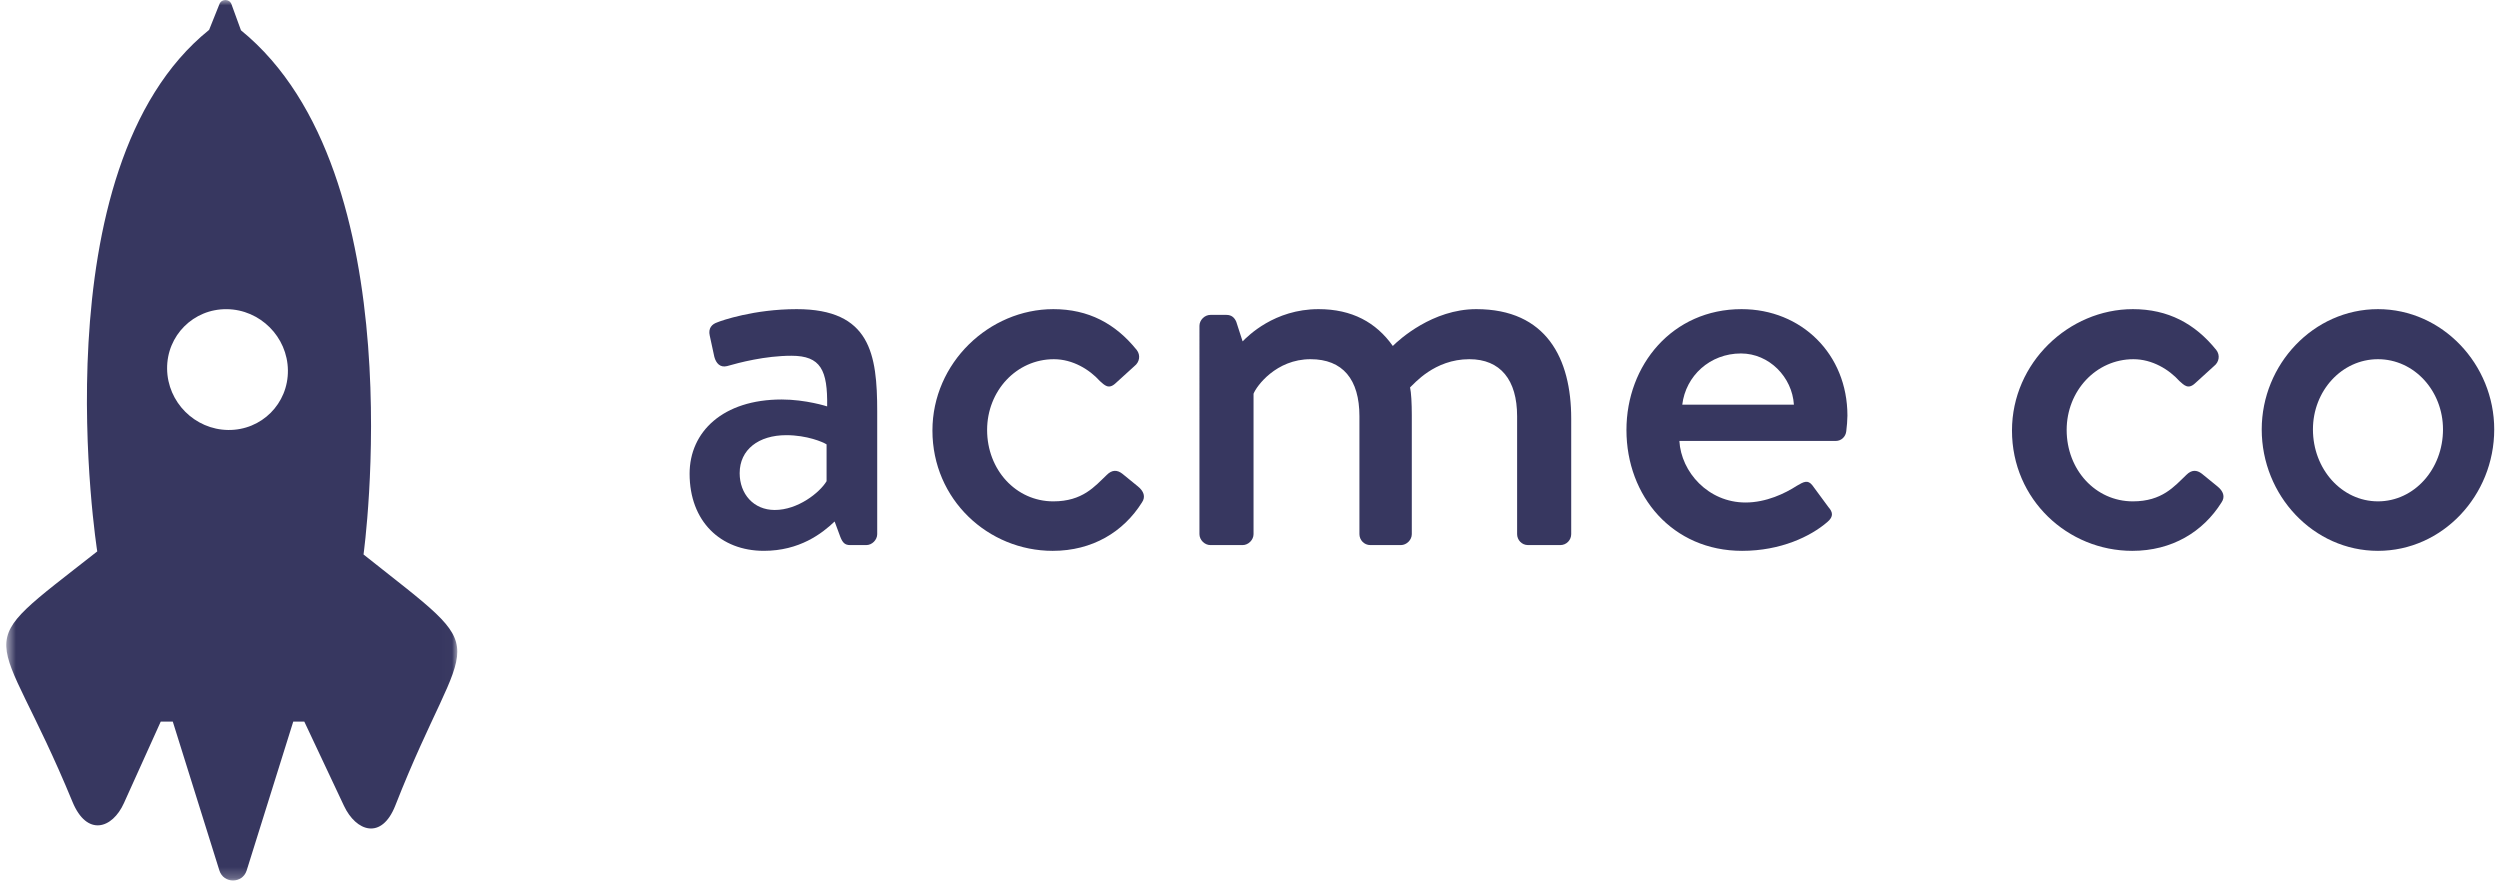 <svg height="83" viewBox="0 0 235 83" width="235" xmlns="http://www.w3.org/2000/svg" xmlns:xlink="http://www.w3.org/1999/xlink"><mask id="a" fill="#fff"><path d="m42.986 0h-42.396v82.766h42.396z" fill="#fff" fill-rule="evenodd"/></mask><g fill="none" fill-rule="evenodd"><g fill="#373760" transform="translate(64 29)"><path d="m8.829 18.938c2.163 0 4.219-1.623 4.869-2.705v-3.462c-.325-.216-1.84-.865-3.787-.865-2.597 0-4.382 1.352-4.382 3.57 0 1.947 1.299 3.462 3.3 3.462m.649-10.386c2.272 0 4.274.649 4.274.649.053-3.408-.596-4.76-3.355-4.76-2.488 0-4.922.649-6.058.973-.649.162-1.028-.27-1.19-.865l-.433-2.002c-.162-.703.216-1.082.703-1.244.379-.163 3.462-1.244 7.466-1.244 6.924 0 7.573 4.219 7.573 9.629v11.521c0 .542-.488 1.029-1.028 1.029h-1.515c-.487 0-.703-.217-.919-.758l-.541-1.46c-1.191 1.136-3.3 2.758-6.654 2.758-4.057 0-6.978-2.758-6.978-7.248 0-3.949 3.137-6.978 8.655-6.978"/><path d="m35.009.059c3.3 0 5.842 1.352 7.844 3.84.378.488.27 1.137-.217 1.515l-1.785 1.623c-.649.595-1.028.163-1.46-.216-.974-1.082-2.543-2.056-4.328-2.056-3.516 0-6.275 2.976-6.275 6.654 0 3.732 2.705 6.708 6.221 6.708 2.759 0 3.895-1.407 5.031-2.488.487-.488.973-.488 1.46-.109l1.461 1.19c.541.433.757.974.379 1.515-1.732 2.759-4.652 4.544-8.385 4.544-6.059 0-11.306-4.815-11.306-11.306 0-6.383 5.356-11.414 11.36-11.414"/><path d="m48.748 1.628c0-.541.487-1.028 1.027-1.028h1.515c.488 0 .758.271.92.649l.595 1.84c.487-.488 2.975-3.03 7.141-3.03 3.137 0 5.409 1.244 6.978 3.462.595-.595 3.732-3.462 7.843-3.462 6.6 0 8.926 4.652 8.926 10.278v10.873c0 .541-.433 1.028-1.028 1.028h-3.029c-.595 0-1.028-.487-1.028-1.028v-11.089c0-3.408-1.568-5.356-4.49-5.356-3.299 0-5.193 2.327-5.572 2.651.109.487.163 1.515.163 2.597v11.197c0 .541-.487 1.028-1.028 1.028h-2.867c-.595 0-1.028-.487-1.028-1.028v-11.089c0-3.463-1.569-5.356-4.598-5.356-3.245 0-5.085 2.543-5.355 3.246v13.199c0 .541-.487 1.028-1.028 1.028h-3.03c-.54 0-1.027-.487-1.027-1.028z"/><path d="m104.627 9.039c-.162-2.596-2.326-4.814-4.976-4.814-2.921 0-5.194 2.109-5.518 4.814zm-4.922-8.98c5.625 0 9.953 4.22 9.953 10.008 0 .378-.054 1.082-.108 1.46-.054.542-.487.92-.974.92h-14.714c.163 2.921 2.705 5.788 6.221 5.788 1.948 0 3.733-.865 4.815-1.569.649-.378 1.028-.595 1.46-.054l1.515 2.056c.379.433.541.866-.108 1.406-1.569 1.353-4.382 2.705-8.007 2.705-6.545 0-10.872-5.139-10.872-11.36 0-6.113 4.327-11.36 10.819-11.36z"/><path d="m136.487.059c3.3 0 5.842 1.352 7.844 3.84.378.488.27 1.137-.217 1.515l-1.785 1.623c-.649.595-1.028.163-1.46-.216-.974-1.082-2.543-2.056-4.328-2.056-3.516 0-6.275 2.976-6.275 6.654 0 3.732 2.705 6.708 6.221 6.708 2.759 0 3.895-1.407 5.031-2.488.487-.488.973-.488 1.46-.109l1.461 1.19c.541.433.757.974.379 1.515-1.732 2.759-4.652 4.544-8.385 4.544-6.059 0-11.306-4.815-11.306-11.306 0-6.383 5.356-11.414 11.36-11.414"/><path d="m159.529 18.127c3.409 0 6.113-3.03 6.113-6.762 0-3.624-2.704-6.6-6.113-6.6-3.408 0-6.113 2.976-6.113 6.6 0 3.732 2.705 6.762 6.113 6.762m0-18.068c6.059 0 10.928 5.194 10.928 11.306 0 6.221-4.869 11.414-10.928 11.414-6.058 0-10.927-5.193-10.927-11.414 0-6.112 4.869-11.306 10.927-11.306"/></g><path d="m21.45 40.418c-3.135-.037-5.705-2.607-5.742-5.744-.036-3.135 2.477-5.647 5.612-5.612 3.136.035 5.707 2.607 5.743 5.743.037 3.137-2.476 5.649-5.613 5.613m12.721 11.702s4.986-35.847-11.52-49.271l-.893-2.452c-.19-.521-.923-.533-1.129-.017l-.972 2.428c-16.213 13.043-10.516 49.025-10.516 49.025-12.534 9.85-9.485 6.159-2.332 23.531 1.363 3.317 3.753 2.535 4.834.141 1.08-2.391 3.466-7.673 3.466-7.673h1.133l4.379 13.991c.393 1.257 2.172 1.257 2.566 0l4.378-13.991h1.04s2.59 5.494 3.726 7.912c1.136 2.419 3.543 3.255 4.832-.031 6.755-17.212 9.771-13.453-2.992-23.593" fill="#373760" mask="url(#a)"/></g></svg>